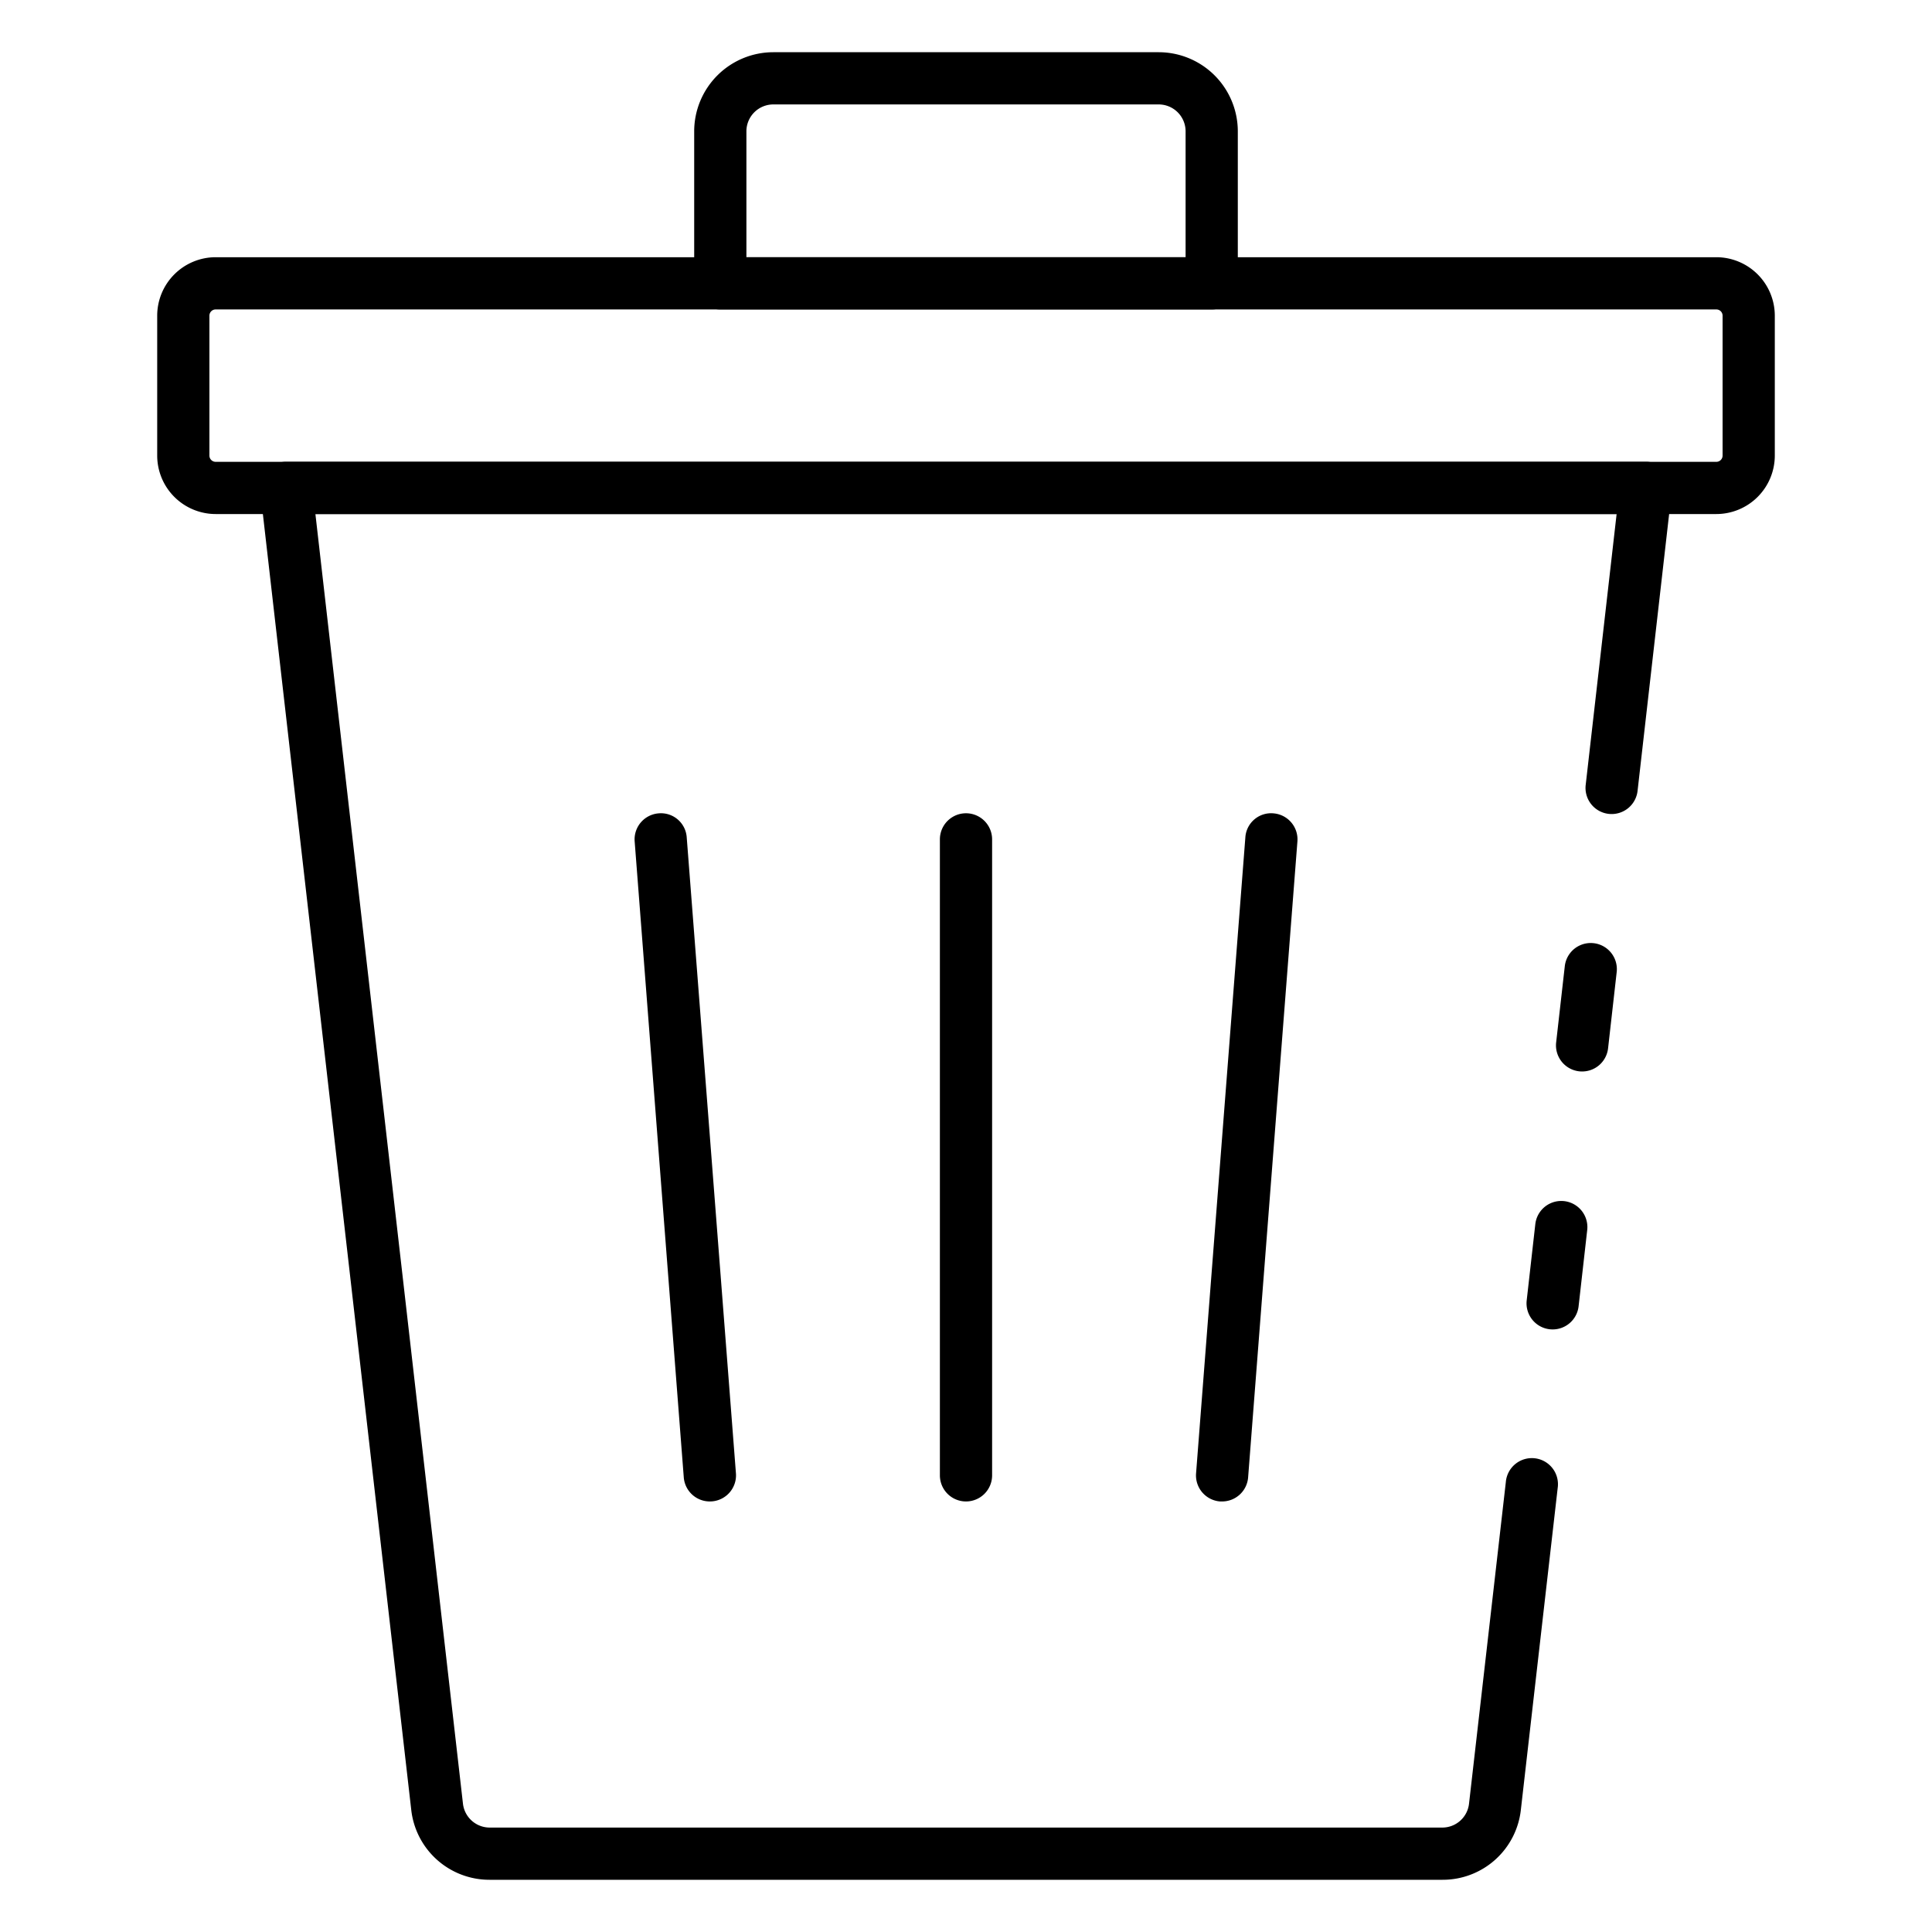 <svg id="Icons" height="512" viewBox="0 0 74 74" width="512" xmlns="http://www.w3.org/2000/svg"><path d="m59.471 50.92a1.117 1.117 0 0 1 -.114-.006 1 1 0 0 1 -.881-1.106l.33-2.92a1 1 0 1 1 1.988.224l-.33 2.92a1 1 0 0 1 -.993.888z"/><path d="m55.25 72h-36.5a3.013 3.013 0 0 1 -3-2.693l-5.783-50.507a1 1 0 0 1 .993-1.114h52.08a1 1 0 0 1 .993 1.113l-1.309 11.48a1 1 0 1 1 -1.987-.226l1.183-10.363h-49.839l5.652 49.4a1.032 1.032 0 0 0 1.017.91h36.5a1.03 1.03 0 0 0 1.016-.906l1.411-12.328a1 1 0 1 1 1.986.228l-1.41 12.32a3.01 3.01 0 0 1 -3.003 2.686z"/><path d="m60.6 41.04a1.088 1.088 0 0 1 -.114-.006 1 1 0 0 1 -.882-1.106l.331-2.92a1 1 0 1 1 1.988.224l-.33 2.92a1 1 0 0 1 -.993.888z"/><path d="m65.74 19.689h-57.48a2.242 2.242 0 0 1 -2.239-2.24v-5.357a2.242 2.242 0 0 1 2.239-2.24h57.48a2.242 2.242 0 0 1 2.239 2.24v5.357a2.242 2.242 0 0 1 -2.239 2.24zm-57.48-7.837a.239.239 0 0 0 -.239.24v5.357a.239.239 0 0 0 .239.24h57.48a.239.239 0 0 0 .239-.24v-5.357a.239.239 0 0 0 -.239-.24z"/><path d="m46.411 11.852h-18.822a1 1 0 0 1 -1-1v-5.822a3.033 3.033 0 0 1 3.03-3.03h14.762a3.033 3.033 0 0 1 3.03 3.03v5.822a1 1 0 0 1 -1 1zm-17.822-2h16.822v-4.822a1.031 1.031 0 0 0 -1.03-1.03h-14.762a1.031 1.031 0 0 0 -1.03 1.03z"/><path d="m46.81 57.509h-.079a1 1 0 0 1 -.919-1.074l1.888-24.362a.988.988 0 0 1 1.074-.92 1 1 0 0 1 .92 1.075l-1.888 24.358a1 1 0 0 1 -.996.923z"/><path d="m37 57.509a1 1 0 0 1 -1-1v-24.359a1 1 0 0 1 2 0v24.359a1 1 0 0 1 -1 1z"/><path d="m27.19 57.509a1 1 0 0 1 -1-.923l-1.881-24.358a1 1 0 0 1 .92-1.075.99.99 0 0 1 1.074.92l1.885 24.359a1 1 0 0 1 -.919 1.074z"/></svg>